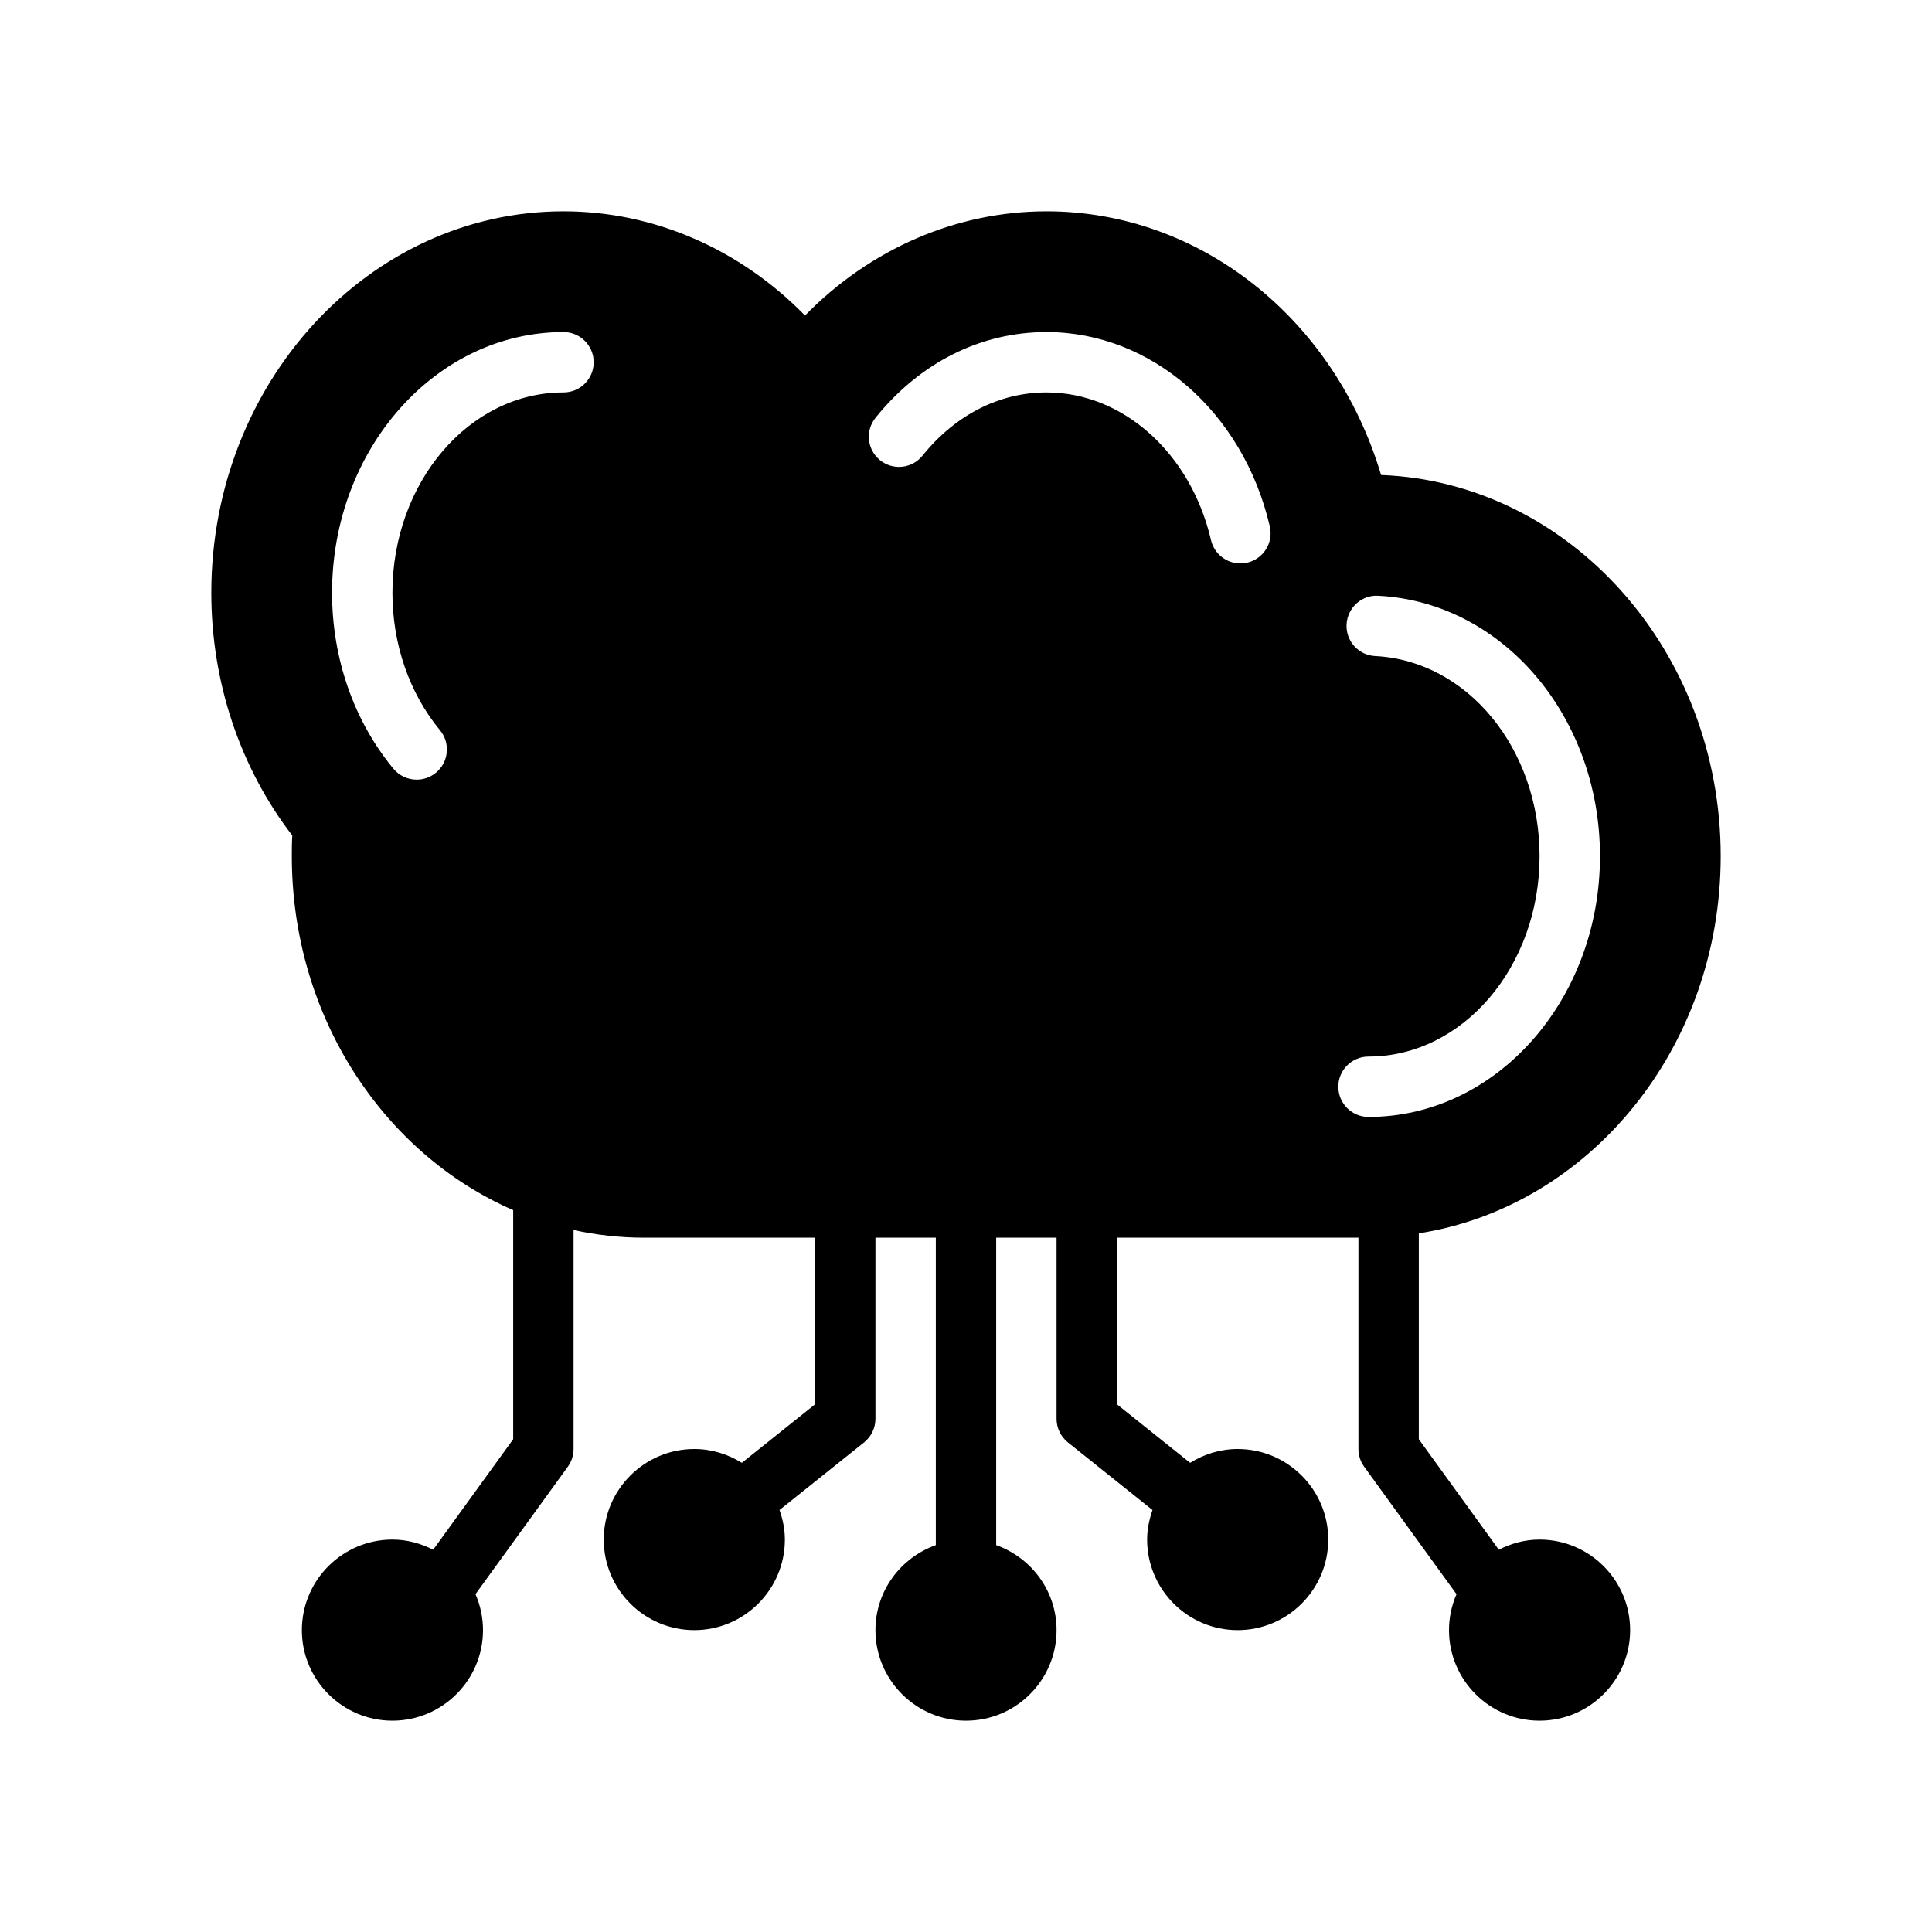 <?xml version="1.0" encoding="UTF-8"?>
<svg xmlns="http://www.w3.org/2000/svg" version="1.1" viewBox="0 0 64 64">
  <!-- Generator: Adobe Illustrator 28.7.1, SVG Export Plug-In . SVG Version: 1.2.0 Build 142)  -->
  <g>
    <g id="Glyph">
      <path d="M51,51c-.488,0-.942.128-1.35.336l-2.65-3.66v-6.82c5.645-.881,10-6.139,10-12.492,0-6.817-5.009-12.391-11.25-12.629-1.544-5.183-5.997-8.735-11.083-8.735-2.986,0-5.845,1.245-8,3.452-2.156-2.207-5.015-3.452-8-3.452-6.434,0-11.667,5.668-11.667,12.636,0,2.951.949,5.789,2.682,8.041-.015.24-.015.472-.015.687,0,5.309,3.042,9.855,7.333,11.723v7.589l-2.65,3.66c-.408-.207-.862-.336-1.35-.336-1.654,0-3,1.346-3,3s1.346,3,3,3,3-1.346,3-3c0-.423-.09-.825-.249-1.191l3.059-4.223c.124-.17.19-.376.19-.586v-7.255c.754.166,1.534.255,2.333.255h5.667v5.519l-2.425,1.939c-.459-.285-.996-.458-1.575-.458-1.654,0-3,1.346-3,3s1.346,3,3,3,3-1.346,3-3c0-.345-.07-.671-.178-.979l2.802-2.24c.237-.19.376-.478.376-.781v-6h2v10.184c-1.161.414-2,1.514-2,2.816,0,1.654,1.346,3,3,3s3-1.346,3-3c0-1.302-.839-2.402-2-2.816v-10.184h2v6c0,.304.139.591.376.781l2.802,2.24c-.107.309-.178.635-.178.979,0,1.654,1.346,3,3,3s3-1.346,3-3-1.346-3-3-3c-.579,0-1.116.172-1.575.458l-2.425-1.939v-5.519h8v7c0,.21.066.416.19.586l3.059,4.223c-.159.365-.249.767-.249,1.191,0,1.654,1.346,3,3,3s3-1.346,3-3-1.346-3-3-3ZM18.667,13c-3.125,0-5.667,2.977-5.667,6.636,0,1.707.56,3.325,1.575,4.554.352.426.291,1.056-.135,1.408-.187.154-.412.229-.636.229-.288,0-.574-.124-.772-.363-1.311-1.587-2.032-3.657-2.032-5.828,0-4.762,3.439-8.636,7.667-8.636.553,0,1,.448,1,1s-.447,1-1,1ZM41.317,18.638c-.076.018-.152.026-.228.026-.454 0-.865-.312-.973-.773-.672-2.88-2.913-4.891-5.45-4.891-1.56,0-3.019.744-4.107,2.094-.346.43-.975.499-1.406.151-.43-.347-.497-.976-.15-1.406,1.476-1.831,3.487-2.839,5.664-2.839,3.473,0,6.515,2.647,7.397,6.437.126.538-.209,1.076-.747,1.201ZM44.333,36c0-.552.447-1,1-1,3.125,0,5.667-2.977,5.667-6.636,0-3.565-2.392-6.478-5.444-6.631-.552-.027-.977-.497-.949-1.049.028-.551.502-.984,1.049-.948,4.119.207,7.345,3.996,7.345,8.628,0,4.762-3.439,8.636-7.667,8.636-.553,0-1-.448-1-1Z"/>
    </g>
  </g>
</svg>